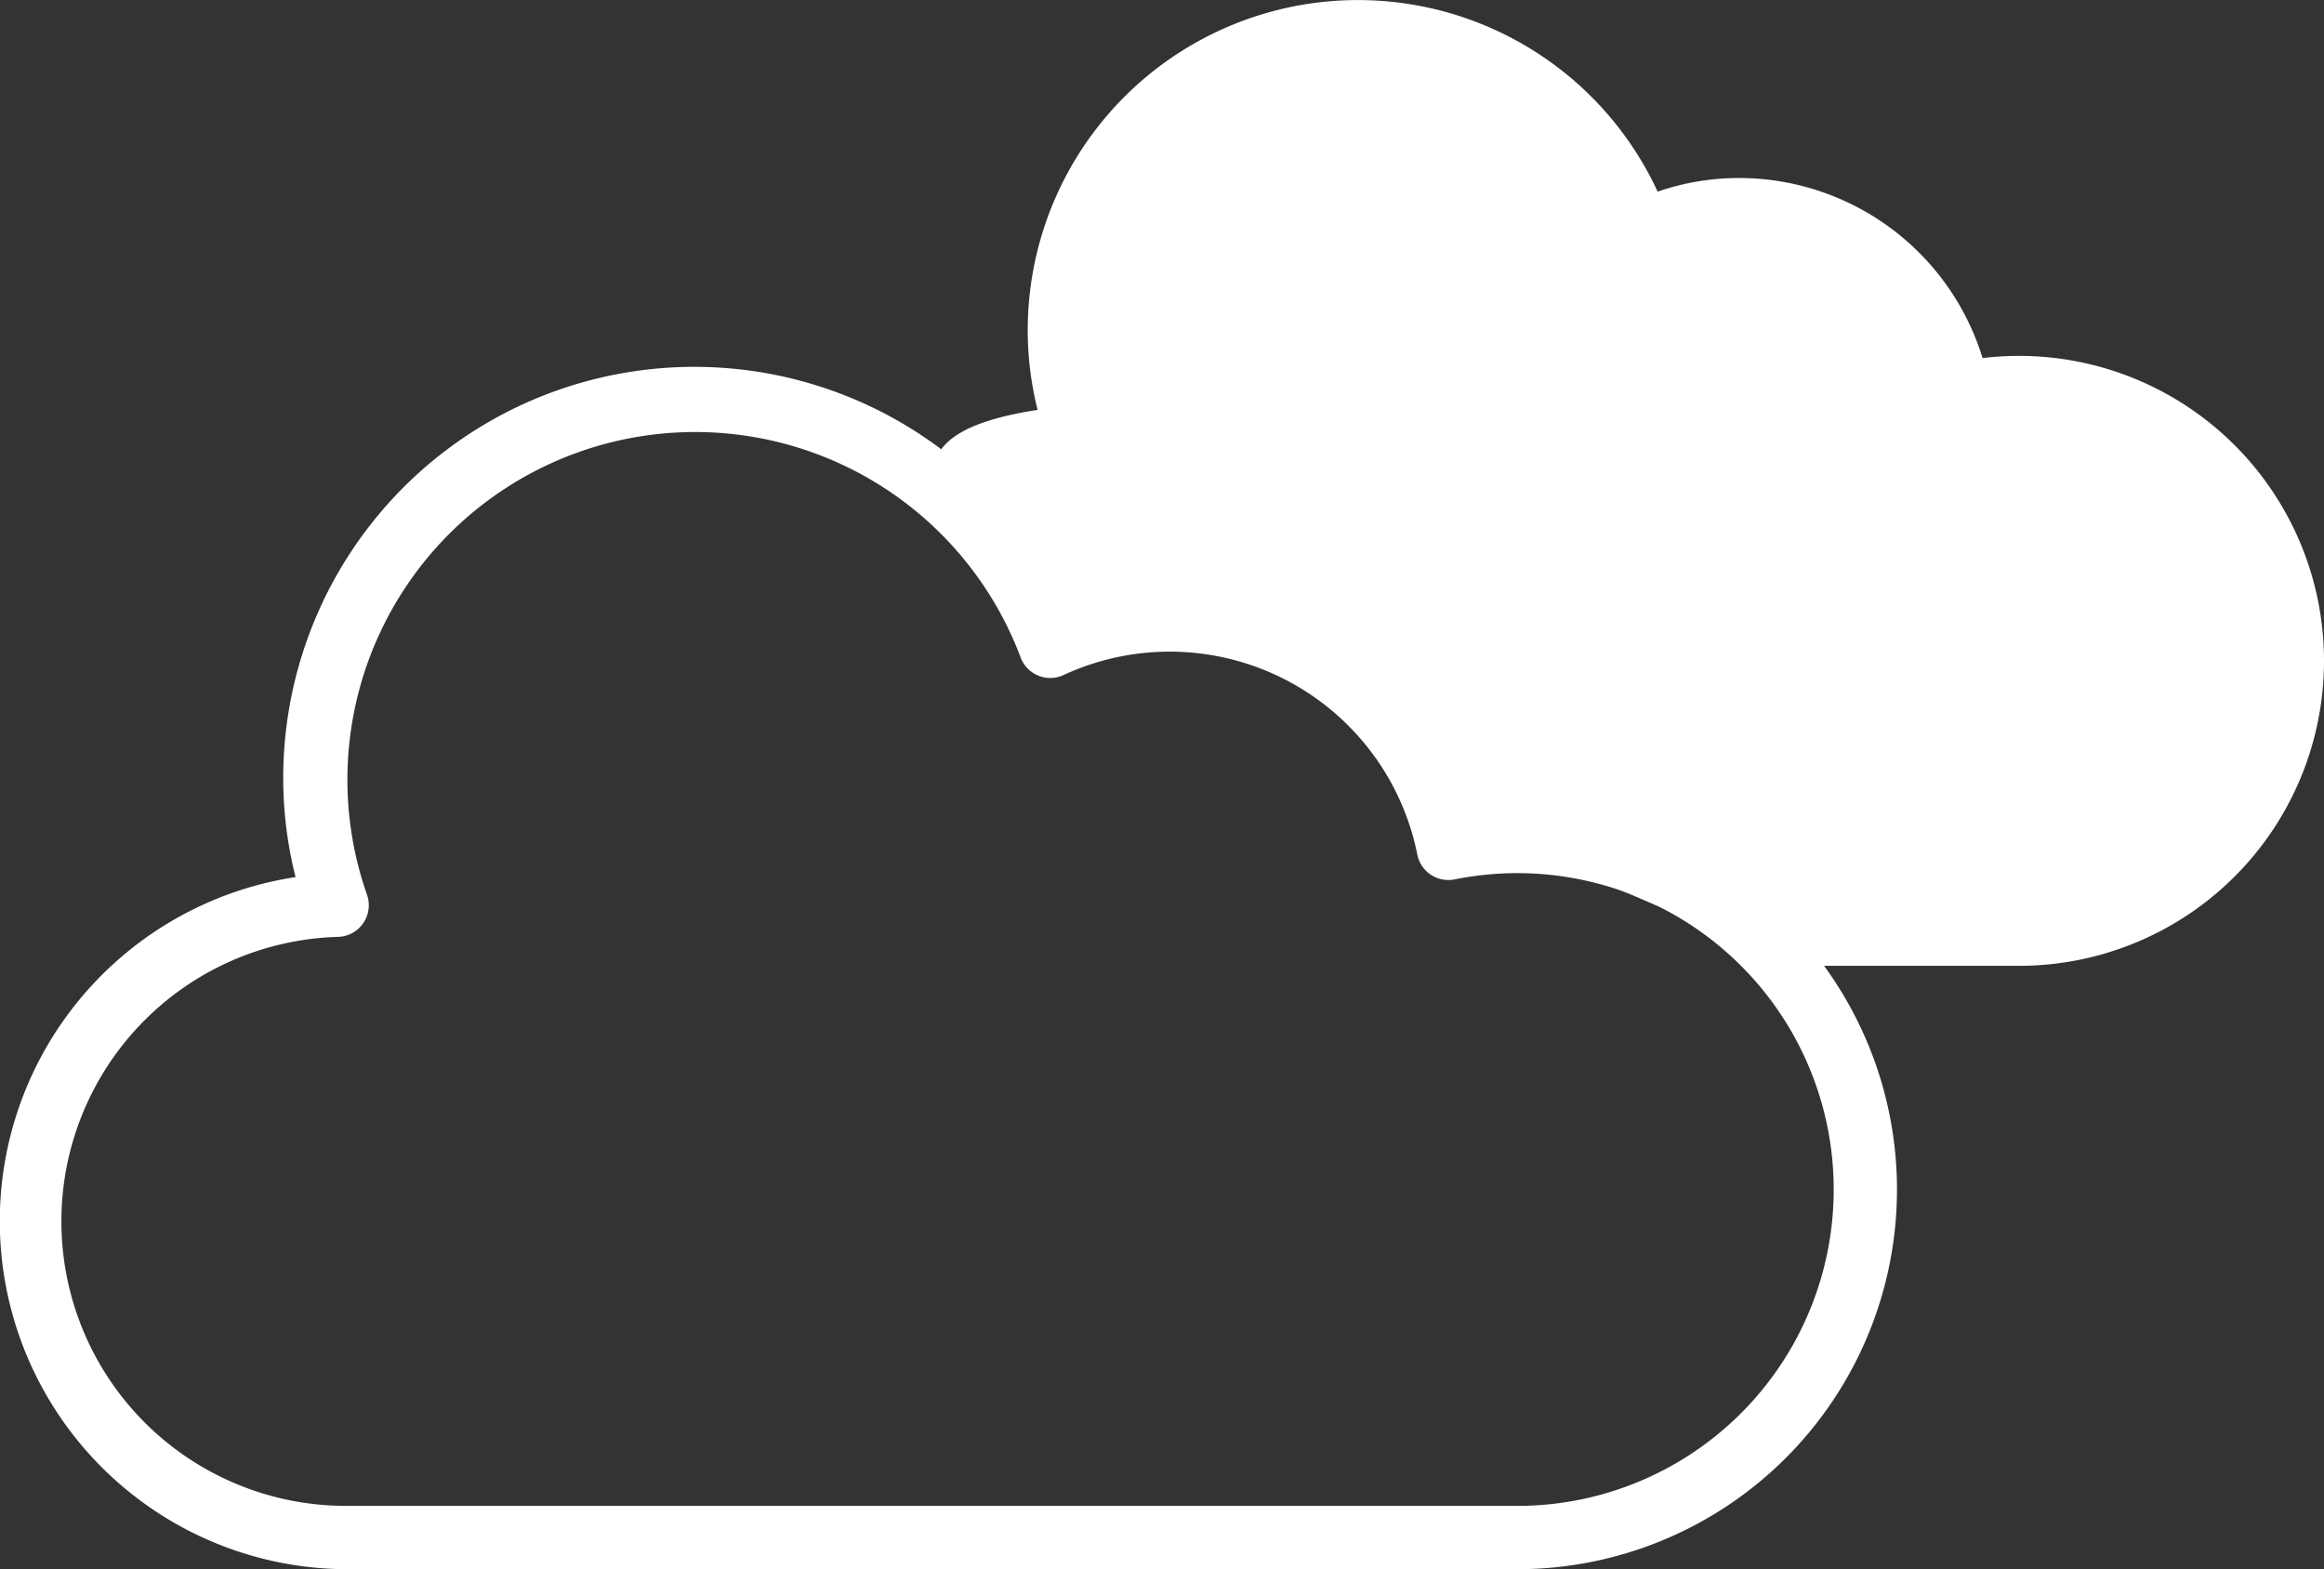 <svg xmlns="http://www.w3.org/2000/svg" viewBox="0 0 250.345 169.052">
  <rect x="0" y="0" width="250.345" height="169.052" fill="#333333" stroke="none"/>
  <defs>
    <style>
      .cls-1 {
        fill: #fff;
      }
    </style>
  </defs>
  <g id="Group_1" data-name="Group 1" transform="translate(-39.409 -299.5)">
    <path id="cloud" class="cls-1" d="M163.443,40.69a41.25,41.25,0,0,0-4.885.295,34.187,34.187,0,0,0-32.61-24.154,33.554,33.554,0,0,0-10.962,1.83A44.283,44.283,0,0,0,30.51,37.282a43.63,43.63,0,0,0,1.328,10.656A37.494,37.494,0,0,0,37.327,122.5H163.443a40.9,40.9,0,0,0,0-81.806Zm0,74.988H37.327a30.656,30.656,0,0,1-.913-61.3,3.41,3.41,0,0,0,3.116-4.55,37.456,37.456,0,0,1,70.41-25.564,3.407,3.407,0,0,0,4.621,1.909,27.2,27.2,0,0,1,38.116,19.343,3.407,3.407,0,0,0,4.015,2.669,34.573,34.573,0,0,1,6.752-.675,34.085,34.085,0,1,1,0,68.17Zm0,0" transform="translate(39.409 346.055)"/>
    <path id="cloud-2" data-name="cloud" class="cls-1" d="M131.289,31.3a33.135,33.135,0,0,0-3.924.237,27.462,27.462,0,0,0-26.195-19.4,26.953,26.953,0,0,0-8.806,1.47A35.571,35.571,0,0,0,24.508,28.563a35.047,35.047,0,0,0,1.067,8.559C10.032,39.5,11.7,46.169,24.508,57.245s2.726,4.776,18.448,4.846l13.845,4.5L79.3,84.936l28.037,12.077h23.952a32.856,32.856,0,0,0,0-65.712Zm0,60.236H101.171l-21.87-6.6L56.8,66.591,40.88,59.668c-13.5.059-7.026,6.23-16.372-2.423S15.755,42.638,29.25,42.294a2.739,2.739,0,0,0,2.5-3.655A30.088,30.088,0,0,1,88.311,18.1a2.737,2.737,0,0,0,3.712,1.533,21.85,21.85,0,0,1,30.617,15.537,2.736,2.736,0,0,0,3.225,2.144,27.772,27.772,0,0,1,5.424-.542,27.38,27.38,0,1,1,0,54.759Zm0,0" transform="translate(125.609 306.539)"/>
    <ellipse id="Ellipse_1" data-name="Ellipse 1" class="cls-1" cx="33" cy="32.5" rx="33" ry="32.5" transform="translate(153 304)"/>
    <ellipse id="Ellipse_2" data-name="Ellipse 2" class="cls-1" cx="37.5" cy="36" rx="37.5" ry="36" transform="translate(180 321)"/>
    <ellipse id="Ellipse_3" data-name="Ellipse 3" class="cls-1" cx="19" cy="12" rx="19" ry="12" transform="translate(142 343)"/>
    <ellipse id="Ellipse_4" data-name="Ellipse 4" class="cls-1" cx="37.5" cy="31.5" rx="37.5" ry="31.5" transform="translate(211 339)"/>
  </g>
</svg>
